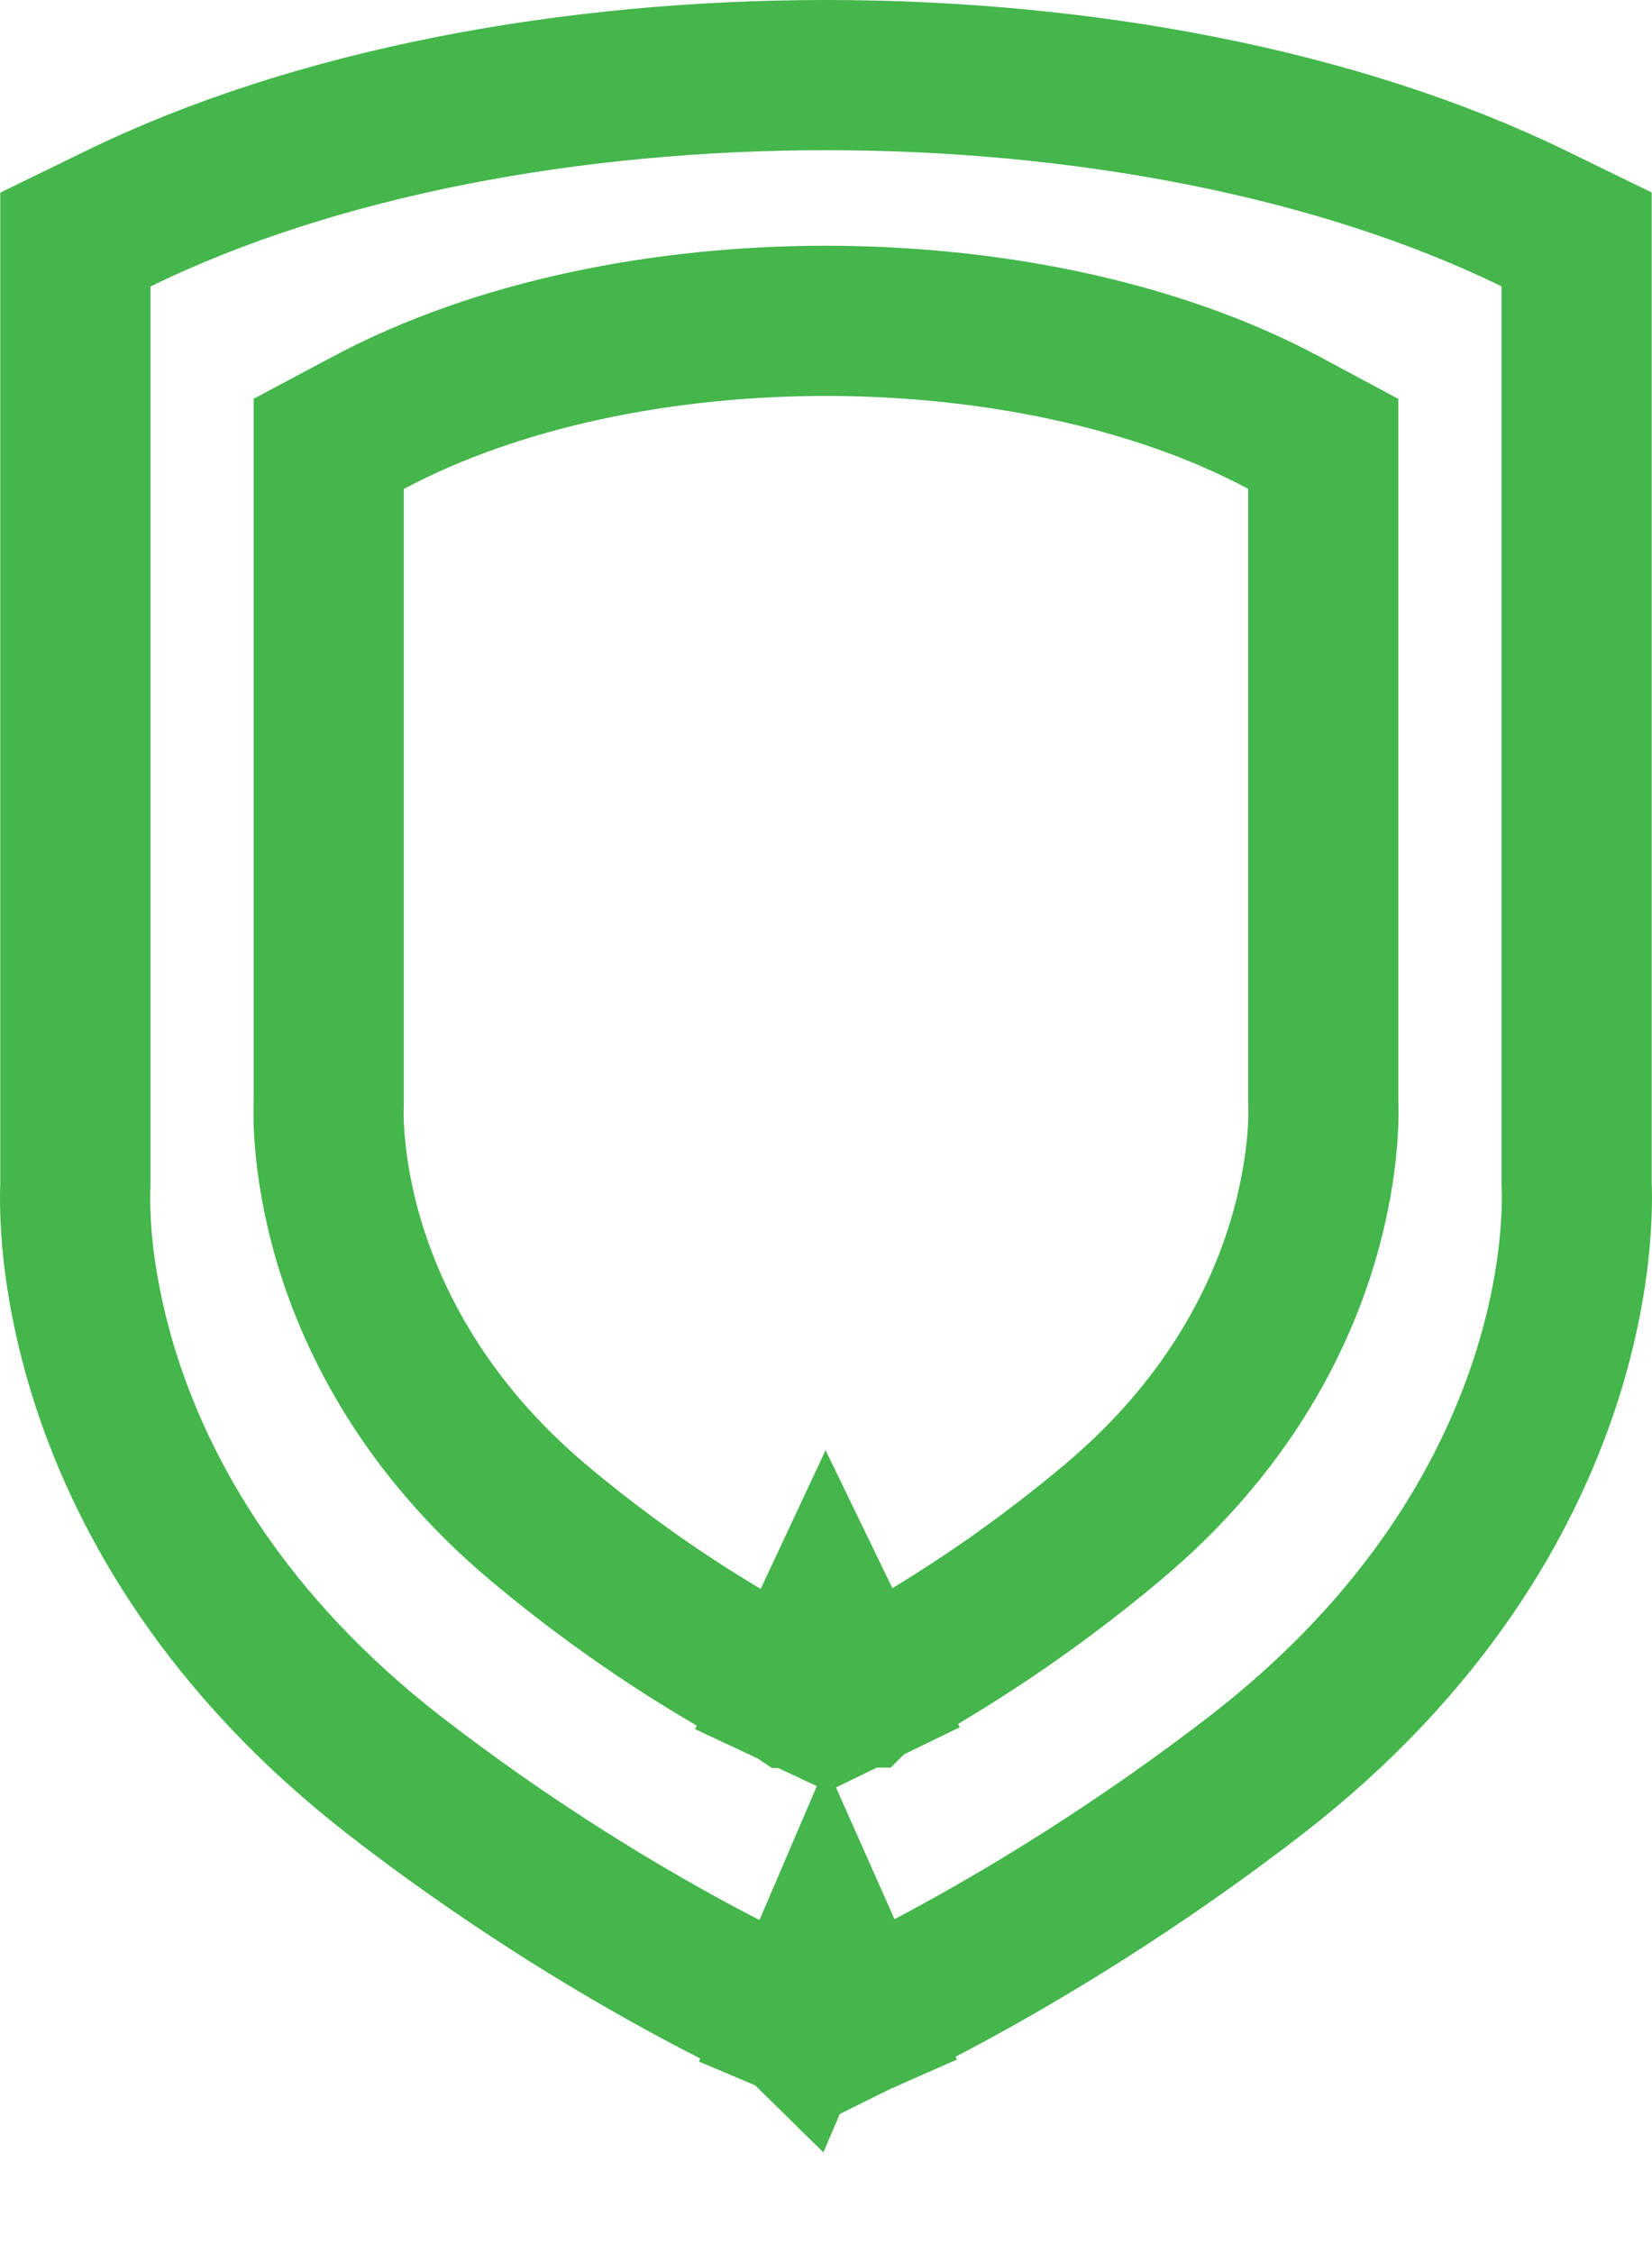 <svg width="11" height="15" viewBox="0 0 11 15" fill="none" xmlns="http://www.w3.org/2000/svg">
<path d="M5.508 13C5.711 13.457 5.711 13.457 5.711 13.457L5.711 13.457L5.711 13.457L5.713 13.456L5.716 13.454L5.729 13.449C5.74 13.444 5.755 13.437 5.774 13.428C5.813 13.409 5.868 13.383 5.939 13.348C6.079 13.278 6.279 13.175 6.522 13.038C7.007 12.765 7.666 12.357 8.365 11.817L8.365 11.817C9.497 10.941 10.036 9.97 10.288 9.201C10.413 8.819 10.466 8.491 10.487 8.253C10.497 8.134 10.5 8.038 10.5 7.968C10.5 7.933 10.499 7.905 10.498 7.884L10.498 7.869V7.868V7.866V7.865V7.863V7.861V7.858V7.856V7.854V7.852V7.849V7.847V7.844V7.841V7.838V7.836V7.833V7.83V7.826V7.823V7.82V7.816V7.813V7.809V7.806V7.802V7.798V7.794V7.79V7.786V7.782V7.778V7.773V7.769V7.764V7.76V7.755V7.75V7.746V7.741V7.736V7.731V7.725V7.72V7.715V7.71V7.704V7.699V7.693V7.687V7.681V7.676V7.67V7.664V7.658V7.651V7.645V7.639V7.633V7.626V7.62V7.613V7.606V7.6V7.593V7.586V7.579V7.572V7.565V7.558V7.55V7.543V7.536V7.528V7.521V7.513V7.505V7.498V7.49V7.482V7.474V7.466V7.458V7.45V7.442V7.433V7.425V7.417V7.408V7.4V7.391V7.382V7.374V7.365V7.356V7.347V7.338V7.329V7.32V7.311V7.302V7.292V7.283V7.273V7.264V7.254V7.245V7.235V7.226V7.216V7.206V7.196V7.186V7.176V7.166V7.156V7.146V7.135V7.125V7.115V7.104V7.094V7.083V7.073V7.062V7.051V7.041V7.03V7.019V7.008V6.997V6.986V6.975V6.964V6.953V6.942V6.93V6.919V6.908V6.896V6.885V6.873V6.862V6.85V6.838V6.827V6.815V6.803V6.791V6.779V6.768V6.756V6.743V6.731V6.719V6.707V6.695V6.683V6.67V6.658V6.646V6.633V6.621V6.608V6.595V6.583V6.57V6.557V6.545V6.532V6.519V6.506V6.493V6.48V6.467V6.454V6.441V6.428V6.415V6.402V6.389V6.375V6.362V6.349V6.335V6.322V6.309V6.295V6.282V6.268V6.254V6.241V6.227V6.213V6.2V6.186V6.172V6.158V6.145V6.131V6.117V6.103V6.089V6.075V6.061V6.047V6.033V6.018V6.004V5.99V5.976V5.962V5.947V5.933V5.919V5.904V5.89V5.876V5.861V5.847V5.832V5.818V5.803V5.788V5.774V5.759V5.745V5.73V5.715V5.701V5.686V5.671V5.656V5.641V5.627V5.612V5.597V5.582V5.567V5.552V5.537V5.522V5.507V5.492V5.477V5.462V5.447V5.432V5.417V5.402V5.387V5.371V5.356V5.341V5.326V5.311V5.295V5.28V5.265V5.25V5.234V5.219V5.204V5.188V5.173V5.158V5.142V5.127V5.112V5.096V5.081V5.065V5.05V5.034V5.019V5.003V4.988V4.973V4.957V4.942V4.926V4.911V4.895V4.879V4.864V4.848V4.833V4.817V4.802V4.786V4.771V4.755V4.739V4.724V4.708V4.693V4.677V4.661V4.646V4.63V4.615V4.599V4.583V4.568V4.552V4.537V4.521V4.505V4.49V4.474V4.458V4.443V4.427V4.412V4.396V4.38V4.365V4.349V4.334V4.318V4.302V4.287V4.271V4.256V4.24V4.225V4.209V4.193V4.178V4.162V4.147V4.131V4.116V4.1V4.085V4.069V4.054V4.038V4.023V4.007V3.992V3.977V3.961V3.946V3.93V3.915V3.899V3.884V3.869V3.853V3.838V3.823V3.807V3.792V3.777V3.762V3.746V3.731V3.716V3.701V3.686V3.67V3.655V3.64V3.625V3.61V3.595V3.58V3.565V3.55V3.535V3.52V3.505V3.49V3.475V3.46V3.445V3.43V3.415V3.4V3.386V3.371V3.356V3.341V3.327V3.312V3.297V3.283V3.268V3.253V3.239V3.224V3.21V3.195V3.181V3.166V3.152V3.138V3.123V3.109V3.095V3.08V3.066V3.052V3.038V3.023V3.009V2.995V2.981V2.967V2.953V2.939V2.925V2.911V2.897V2.883V2.87V2.856V2.842V2.828V2.815V2.801V2.787V2.774V2.76V2.747V2.733V2.72V2.706V2.693V2.68V2.666V2.653V2.64V2.627V2.614V2.601V2.587V2.574V2.561V2.549V2.536V2.523V2.51V2.497V2.484V2.472V2.459V2.446V2.434V2.421V2.409V2.396V2.384V2.372V2.359V2.347V2.335V2.323V2.311V2.298V2.286V2.274V2.262V2.251V2.239V2.227V2.215V2.203V2.192V2.18V2.169V2.157V2.146V2.134V2.123V2.111V2.1V2.089V2.078V2.067V2.056V2.045V2.034V2.023V2.012V2.001V1.99V1.98V1.969V1.959V1.948V1.938V1.927V1.917V1.907V1.594L10.217 1.457C8.894 0.811 7.184 0.5 5.501 0.5C3.818 0.5 2.107 0.81 0.783 1.458L0.502 1.595V1.907V1.918V1.928V1.938V1.949V1.959V1.97V1.981V1.991V2.002V2.013V2.024V2.035V2.046V2.057V2.068V2.079V2.09V2.101V2.113V2.124V2.135V2.147V2.158V2.17V2.181V2.193V2.205V2.216V2.228V2.24V2.252V2.264V2.276V2.288V2.3V2.312V2.324V2.336V2.348V2.361V2.373V2.385V2.398V2.41V2.423V2.435V2.448V2.461V2.473V2.486V2.499V2.511V2.524V2.537V2.55V2.563V2.576V2.589V2.602V2.615V2.628V2.642V2.655V2.668V2.682V2.695V2.708V2.722V2.735V2.749V2.762V2.776V2.789V2.803V2.817V2.83V2.844V2.858V2.872V2.885V2.899V2.913V2.927V2.941V2.955V2.969V2.983V2.997V3.011V3.026V3.04V3.054V3.068V3.082V3.097V3.111V3.125V3.14V3.154V3.169V3.183V3.198V3.212V3.227V3.241V3.256V3.27V3.285V3.3V3.314V3.329V3.344V3.359V3.373V3.388V3.403V3.418V3.433V3.448V3.462V3.477V3.492V3.507V3.522V3.537V3.552V3.567V3.582V3.598V3.613V3.628V3.643V3.658V3.673V3.688V3.704V3.719V3.734V3.749V3.765V3.78V3.795V3.81V3.826V3.841V3.856V3.872V3.887V3.903V3.918V3.933V3.949V3.964V3.98V3.995V4.011V4.026V4.042V4.057V4.073V4.088V4.104V4.119V4.135V4.15V4.166V4.181V4.197V4.212V4.228V4.244V4.259V4.275V4.29V4.306V4.322V4.337V4.353V4.368V4.384V4.4V4.415V4.431V4.447V4.462V4.478V4.493V4.509V4.525V4.54V4.556V4.572V4.587V4.603V4.618V4.634V4.65V4.665V4.681V4.697V4.712V4.728V4.743V4.759V4.775V4.79V4.806V4.821V4.837V4.852V4.868V4.884V4.899V4.915V4.93V4.946V4.961V4.977V4.992V5.008V5.023V5.039V5.054V5.07V5.085V5.101V5.116V5.131V5.147V5.162V5.178V5.193V5.208V5.224V5.239V5.254V5.269V5.285V5.3V5.315V5.33V5.346V5.361V5.376V5.391V5.406V5.422V5.437V5.452V5.467V5.482V5.497V5.512V5.527V5.542V5.557V5.572V5.587V5.602V5.617V5.632V5.646V5.661V5.676V5.691V5.705V5.72V5.735V5.75V5.764V5.779V5.794V5.808V5.823V5.837V5.852V5.866V5.881V5.895V5.91V5.924V5.938V5.953V5.967V5.981V5.995V6.01V6.024V6.038V6.052V6.066V6.08V6.094V6.108V6.122V6.136V6.15V6.164V6.178V6.191V6.205V6.219V6.233V6.246V6.26V6.274V6.287V6.301V6.314V6.328V6.341V6.354V6.368V6.381V6.394V6.408V6.421V6.434V6.447V6.46V6.473V6.486V6.499V6.512V6.525V6.538V6.551V6.563V6.576V6.589V6.601V6.614V6.626V6.639V6.651V6.664V6.676V6.689V6.701V6.713V6.725V6.737V6.749V6.762V6.774V6.786V6.797V6.809V6.821V6.833V6.845V6.856V6.868V6.879V6.891V6.902V6.914V6.925V6.937V6.948V6.959V6.97V6.981V6.992V7.003V7.014V7.025V7.036V7.047V7.058V7.068V7.079V7.09V7.1V7.111V7.121V7.131V7.142V7.152V7.162V7.172V7.182V7.192V7.202V7.212V7.222V7.232V7.242V7.251V7.261V7.271V7.28V7.289V7.299V7.308V7.317V7.327V7.336V7.345V7.354V7.363V7.372V7.38V7.389V7.398V7.406V7.415V7.423V7.432V7.44V7.448V7.457V7.465V7.473V7.481V7.489V7.497V7.504V7.512V7.52V7.527V7.535V7.542V7.55V7.557V7.564V7.572V7.579V7.586V7.593V7.6V7.606V7.613V7.62V7.626V7.633V7.639V7.646V7.652V7.658V7.665V7.671V7.677V7.683V7.688V7.694V7.7V7.705V7.711V7.716V7.722V7.727V7.732V7.738V7.743V7.748V7.752V7.757V7.762V7.767V7.771V7.776V7.78V7.785V7.789V7.793V7.797V7.801V7.805V7.809V7.813V7.816V7.82V7.823V7.827V7.83V7.833V7.837V7.84V7.843V7.846V7.848V7.851V7.854V7.856V7.859V7.861V7.863V7.866V7.868V7.87V7.872V7.873V7.875V7.877L0.502 7.892C0.501 7.913 0.5 7.941 0.5 7.976C0.5 8.045 0.503 8.142 0.513 8.261C0.535 8.499 0.588 8.827 0.713 9.21C0.965 9.979 1.504 10.951 2.637 11.828L2.637 11.828C3.342 12.373 4.005 12.779 4.494 13.049C4.738 13.184 4.939 13.285 5.081 13.354C5.152 13.388 5.208 13.414 5.247 13.431C5.266 13.44 5.282 13.447 5.292 13.452L5.305 13.457L5.309 13.459L5.31 13.459L5.311 13.46L5.311 13.46C5.311 13.46 5.311 13.46 5.508 13ZM5.508 13L5.711 13.457L5.512 13.545L5.311 13.46L5.508 13Z" stroke="#44B64B"/>
<path d="M5.505 10.818C5.723 11.268 5.723 11.268 5.723 11.268L5.723 11.268L5.724 11.268L5.725 11.267L5.727 11.266L5.736 11.262L5.766 11.246C5.792 11.233 5.828 11.214 5.873 11.19C5.964 11.141 6.092 11.069 6.247 10.973C6.557 10.783 6.977 10.5 7.422 10.124L7.422 10.124C8.159 9.502 8.511 8.811 8.674 8.266C8.755 7.995 8.79 7.762 8.804 7.592C8.811 7.507 8.813 7.438 8.812 7.387C8.812 7.362 8.812 7.341 8.811 7.325L8.811 7.317V7.317V7.316V7.314V7.313V7.311V7.31V7.308V7.306V7.305V7.303V7.301V7.299V7.297V7.295V7.293V7.291V7.289V7.286V7.284V7.282V7.279V7.277V7.274V7.271V7.269V7.266V7.263V7.26V7.258V7.255V7.252V7.249V7.245V7.242V7.239V7.236V7.232V7.229V7.225V7.222V7.218V7.215V7.211V7.207V7.204V7.2V7.196V7.192V7.188V7.184V7.18V7.176V7.172V7.167V7.163V7.159V7.154V7.15V7.145V7.141V7.136V7.132V7.127V7.122V7.117V7.112V7.108V7.103V7.098V7.093V7.088V7.082V7.077V7.072V7.067V7.061V7.056V7.051V7.045V7.04V7.034V7.029V7.023V7.017V7.011V7.006V7V6.994V6.988V6.982V6.976V6.97V6.964V6.958V6.952V6.946V6.939V6.933V6.927V6.92V6.914V6.907V6.901V6.894V6.888V6.881V6.874V6.868V6.861V6.854V6.847V6.841V6.834V6.827V6.82V6.813V6.806V6.799V6.791V6.784V6.777V6.77V6.762V6.755V6.748V6.74V6.733V6.726V6.718V6.71V6.703V6.695V6.688V6.68V6.672V6.664V6.657V6.649V6.641V6.633V6.625V6.617V6.609V6.601V6.593V6.585V6.577V6.569V6.561V6.552V6.544V6.536V6.528V6.519V6.511V6.503V6.494V6.486V6.477V6.469V6.46V6.452V6.443V6.434V6.426V6.417V6.408V6.399V6.391V6.382V6.373V6.364V6.355V6.346V6.338V6.329V6.32V6.311V6.302V6.292V6.283V6.274V6.265V6.256V6.247V6.238V6.228V6.219V6.21V6.2V6.191V6.182V6.172V6.163V6.154V6.144V6.135V6.125V6.116V6.106V6.097V6.087V6.077V6.068V6.058V6.048V6.039V6.029V6.019V6.01V6V5.99V5.98V5.971V5.961V5.951V5.941V5.931V5.921V5.911V5.901V5.891V5.881V5.871V5.861V5.851V5.841V5.831V5.821V5.811V5.801V5.791V5.781V5.771V5.761V5.75V5.74V5.73V5.72V5.71V5.699V5.689V5.679V5.669V5.658V5.648V5.638V5.627V5.617V5.607V5.596V5.586V5.576V5.565V5.555V5.544V5.534V5.524V5.513V5.503V5.492V5.482V5.471V5.461V5.45V5.44V5.429V5.419V5.408V5.398V5.387V5.377V5.366V5.356V5.345V5.334V5.324V5.313V5.303V5.292V5.282V5.271V5.26V5.25V5.239V5.229V5.218V5.207V5.197V5.186V5.175V5.165V5.154V5.144V5.133V5.122V5.112V5.101V5.09V5.08V5.069V5.058V5.048V5.037V5.026V5.016V5.005V4.995V4.984V4.973V4.963V4.952V4.941V4.931V4.92V4.909V4.899V4.888V4.878V4.867V4.856V4.846V4.835V4.824V4.814V4.803V4.793V4.782V4.771V4.761V4.75V4.74V4.729V4.719V4.708V4.698V4.687V4.676V4.666V4.655V4.645V4.634V4.624V4.613V4.603V4.592V4.582V4.572V4.561V4.551V4.54V4.53V4.519V4.509V4.499V4.488V4.478V4.468V4.457V4.447V4.437V4.426V4.416V4.406V4.395V4.385V4.375V4.365V4.354V4.344V4.334V4.324V4.314V4.303V4.293V4.283V4.273V4.263V4.253V4.243V4.233V4.223V4.213V4.203V4.193V4.183V4.173V4.163V4.153V4.143V4.133V4.123V4.114V4.104V4.094V4.084V4.074V4.065V4.055V4.045V4.035V4.026V4.016V4.006V3.997V3.987V3.978V3.968V3.959V3.949V3.94V3.93V3.921V3.911V3.902V3.892V3.883V3.874V3.864V3.855V3.846V3.837V3.827V3.818V3.809V3.8V3.791V3.782V3.773V3.764V3.755V3.746V3.737V3.728V3.719V3.71V3.701V3.692V3.683V3.675V3.666V3.657V3.649V3.64V3.631V3.623V3.614V3.606V3.597V3.589V3.58V3.572V3.563V3.555V3.547V3.538V3.53V3.522V3.514V3.505V3.497V3.489V3.481V3.473V3.465V3.457V3.449V3.441V3.433V3.425V3.418V3.41V3.402V3.394V3.387V3.379V3.371V3.364V3.356V3.349V3.341V3.334V3.326V3.319V3.312V3.304V3.297V3.29V3.283V3.276V3.269V3.262V3.255V2.955L8.546 2.813C7.683 2.353 6.578 2.137 5.501 2.136C4.424 2.136 3.318 2.353 2.454 2.814L2.189 2.955V3.255V3.262V3.269V3.276V3.283V3.291V3.298V3.305V3.312V3.32V3.327V3.334V3.342V3.349V3.357V3.364V3.372V3.38V3.387V3.395V3.403V3.411V3.418V3.426V3.434V3.442V3.45V3.458V3.466V3.474V3.482V3.49V3.498V3.506V3.514V3.523V3.531V3.539V3.547V3.556V3.564V3.573V3.581V3.59V3.598V3.607V3.615V3.624V3.632V3.641V3.65V3.658V3.667V3.676V3.685V3.693V3.702V3.711V3.72V3.729V3.738V3.747V3.756V3.765V3.774V3.783V3.792V3.801V3.81V3.82V3.829V3.838V3.847V3.856V3.866V3.875V3.884V3.894V3.903V3.913V3.922V3.931V3.941V3.95V3.96V3.97V3.979V3.989V3.998V4.008V4.018V4.027V4.037V4.047V4.056V4.066V4.076V4.086V4.095V4.105V4.115V4.125V4.135V4.145V4.155V4.165V4.175V4.184V4.194V4.204V4.214V4.224V4.235V4.245V4.255V4.265V4.275V4.285V4.295V4.305V4.315V4.326V4.336V4.346V4.356V4.366V4.377V4.387V4.397V4.408V4.418V4.428V4.438V4.449V4.459V4.47V4.48V4.49V4.501V4.511V4.521V4.532V4.542V4.553V4.563V4.574V4.584V4.595V4.605V4.616V4.626V4.637V4.647V4.658V4.668V4.679V4.689V4.7V4.71V4.721V4.731V4.742V4.753V4.763V4.774V4.784V4.795V4.806V4.816V4.827V4.837V4.848V4.859V4.869V4.88V4.891V4.901V4.912V4.922V4.933V4.944V4.954V4.965V4.976V4.986V4.997V5.008V5.018V5.029V5.04V5.05V5.061V5.072V5.082V5.093V5.104V5.114V5.125V5.136V5.146V5.157V5.168V5.178V5.189V5.199V5.21V5.221V5.231V5.242V5.253V5.263V5.274V5.284V5.295V5.306V5.316V5.327V5.337V5.348V5.358V5.369V5.38V5.39V5.401V5.411V5.422V5.432V5.443V5.453V5.464V5.474V5.485V5.495V5.506V5.516V5.527V5.537V5.547V5.558V5.568V5.579V5.589V5.599V5.61V5.62V5.631V5.641V5.651V5.661V5.672V5.682V5.692V5.703V5.713V5.723V5.733V5.744V5.754V5.764V5.774V5.784V5.794V5.804V5.815V5.825V5.835V5.845V5.855V5.865V5.875V5.885V5.895V5.905V5.915V5.925V5.935V5.944V5.954V5.964V5.974V5.984V5.994V6.003V6.013V6.023V6.033V6.042V6.052V6.062V6.071V6.081V6.091V6.1V6.11V6.119V6.129V6.138V6.148V6.157V6.167V6.176V6.185V6.195V6.204V6.214V6.223V6.232V6.241V6.251V6.26V6.269V6.278V6.287V6.296V6.305V6.314V6.323V6.332V6.341V6.35V6.359V6.368V6.377V6.386V6.395V6.403V6.412V6.421V6.43V6.438V6.447V6.456V6.464V6.473V6.481V6.49V6.498V6.507V6.515V6.523V6.532V6.54V6.548V6.557V6.565V6.573V6.581V6.589V6.597V6.605V6.613V6.621V6.629V6.637V6.645V6.653V6.661V6.669V6.676V6.684V6.692V6.7V6.707V6.715V6.722V6.73V6.737V6.745V6.752V6.759V6.767V6.774V6.781V6.789V6.796V6.803V6.81V6.817V6.824V6.831V6.838V6.845V6.852V6.859V6.865V6.872V6.879V6.886V6.892V6.899V6.905V6.912V6.918V6.925V6.931V6.937V6.944V6.95V6.956V6.962V6.969V6.975V6.981V6.987V6.993V6.999V7.004V7.01V7.016V7.022V7.027V7.033V7.039V7.044V7.05V7.055V7.061V7.066V7.071V7.077V7.082V7.087V7.092V7.097V7.102V7.107V7.112V7.117V7.122V7.127V7.132V7.136V7.141V7.145V7.15V7.155V7.159V7.163V7.168V7.172V7.176V7.18V7.185V7.189V7.193V7.197V7.201V7.205V7.208V7.212V7.216V7.22V7.223V7.227V7.23V7.234V7.237V7.24V7.244V7.247V7.25V7.253V7.256V7.259V7.262V7.265V7.268V7.271V7.274V7.276V7.279V7.281V7.284V7.286V7.289V7.291V7.293V7.296V7.298V7.3V7.302V7.304V7.306V7.308V7.309V7.311V7.313V7.314V7.316V7.318V7.319V7.32V7.322V7.322L2.189 7.33C2.188 7.346 2.188 7.367 2.188 7.392C2.187 7.443 2.189 7.513 2.196 7.598C2.21 7.767 2.245 8.001 2.326 8.272C2.49 8.817 2.841 9.509 3.579 10.132L3.579 10.132C4.029 10.511 4.452 10.793 4.764 10.981C4.92 11.076 5.05 11.147 5.141 11.195C5.187 11.219 5.223 11.237 5.249 11.25L5.28 11.265L5.289 11.269L5.292 11.271L5.293 11.271L5.293 11.271L5.293 11.271C5.293 11.271 5.293 11.271 5.505 10.818ZM5.505 10.818L5.723 11.268L5.509 11.372L5.293 11.271L5.505 10.818Z" stroke="#44B64B"/>
</svg>

